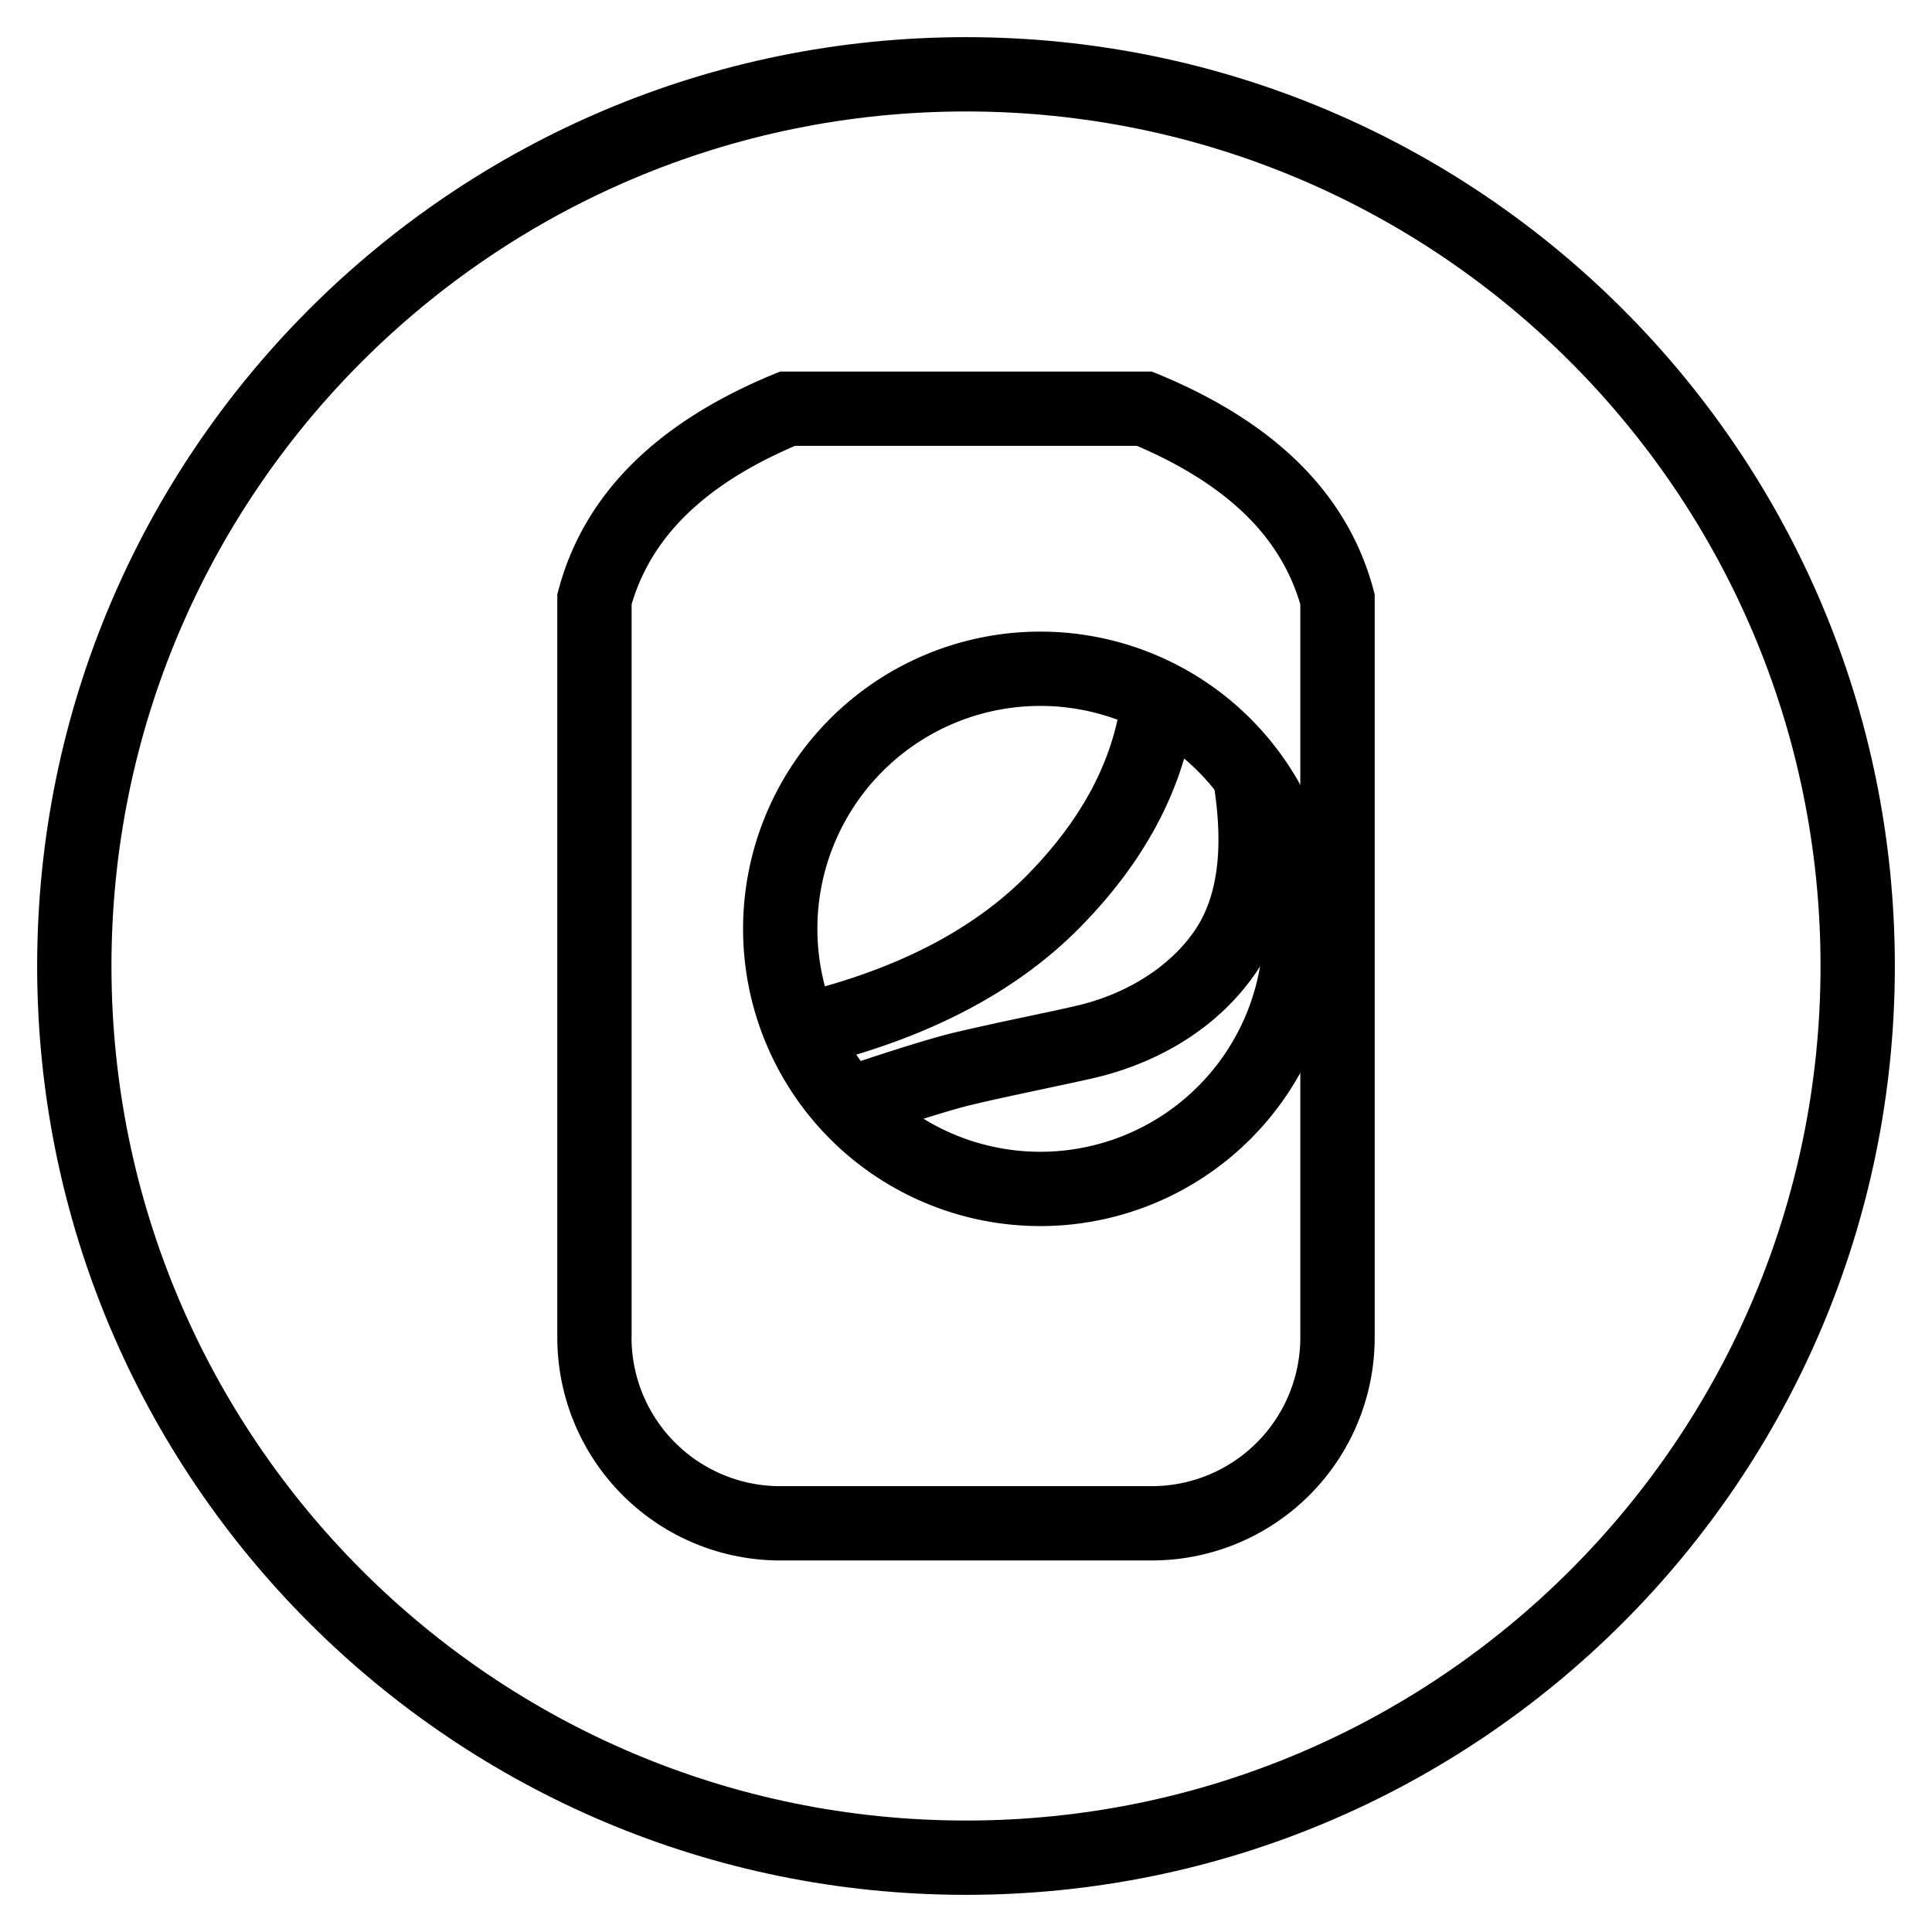 <svg xmlns="http://www.w3.org/2000/svg" xmlns:xlink="http://www.w3.org/1999/xlink" width="26" height="26" viewBox="0 0 26 26"><g fill="currentColor"><path fill-rule="evenodd" d="M15.5 5h-5Q8 6 7.5 8v10a3 3 0 0 0 3 3h5a3 3 0 0 0 3-3V8q-.5-2-3-3m-7 13V8.133c.264-.9.969-1.605 2.199-2.133H15.3c1.23.528 1.935 1.233 2.199 2.133V18a2 2 0 0 1-2 2h-5a2 2 0 0 1-2-2" clip-rule="evenodd"/><path fill-rule="evenodd" d="M10 12.5a4 4 0 1 0 8 0a4 4 0 0 0-8 0m7 0a3 3 0 1 1-6 0a3 3 0 0 1 6 0" clip-rule="evenodd"/><path d="m15.074 9.505l.986.164c-.167 1.006-.673 1.938-1.505 2.79c-.83.851-1.964 1.46-3.389 1.834l-.253-.968c1.259-.33 2.231-.853 2.927-1.565c.695-.711 1.102-1.46 1.234-2.255"/><path d="M16.342 10.612a.5.5 0 1 1 .989-.149c.161 1.07.03 1.946-.416 2.608c-.52.769-1.313 1.207-2.081 1.409c-.09.023-.23.055-.445.101l-.613.131l-.11.024a24 24 0 0 0-.623.14c-.228.057-.645.185-1.24.383a.5.5 0 0 1-.316-.949c.62-.206 1.056-.34 1.318-.405c.166-.04.375-.087.65-.147l.111-.024l.612-.13c.201-.044.33-.073.402-.092c.555-.145 1.15-.474 1.505-1c.29-.43.384-1.057.257-1.9"/><path fill-rule="evenodd" d="M13 24.5c6.351 0 11.5-5.149 11.5-11.5S19.351 1.5 13 1.5S1.5 6.649 1.5 13S6.649 24.5 13 24.5m0 1c6.904 0 12.5-5.596 12.5-12.5S19.904.5 13 .5S.5 6.096.5 13S6.096 25.5 13 25.5" clip-rule="evenodd"/></g></svg>